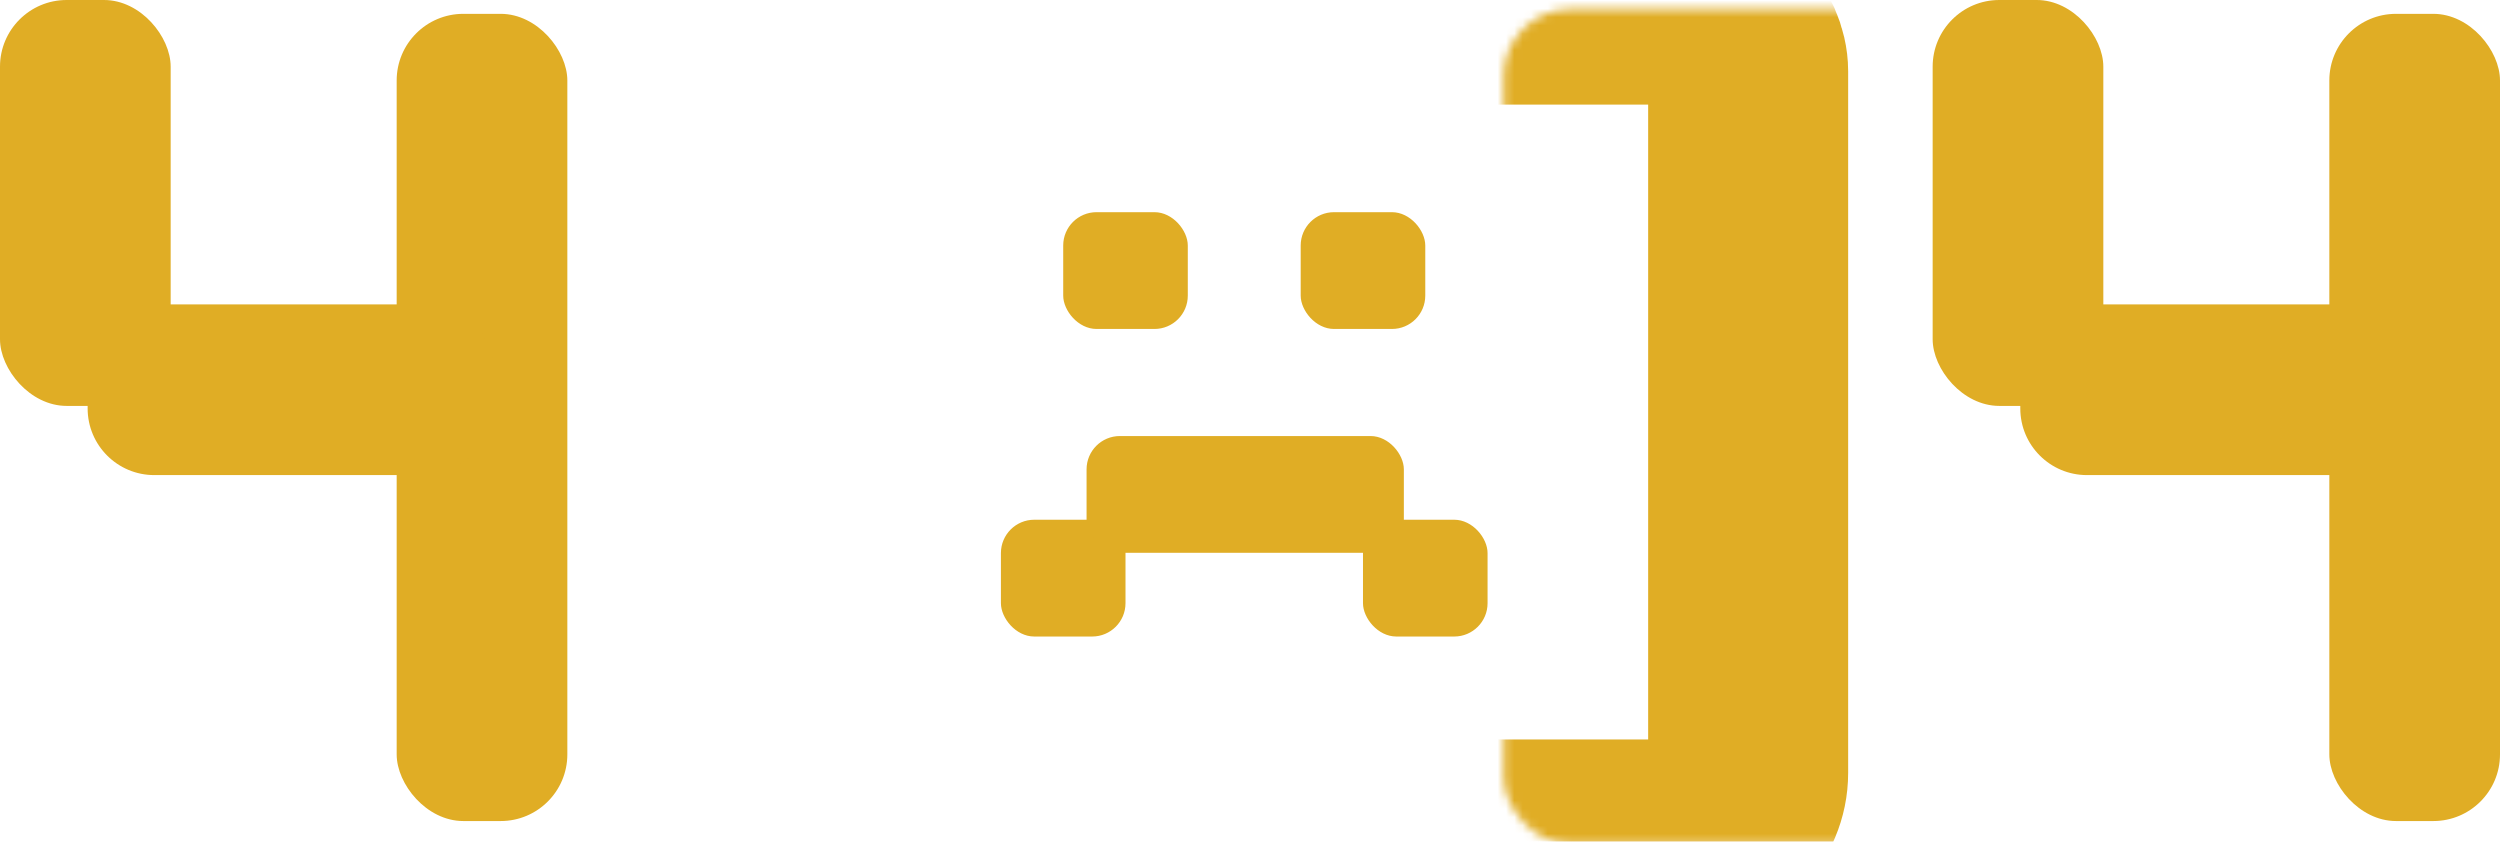 <svg width="300" height="101" viewBox="0 0 300 101" fill="none" xmlns="http://www.w3.org/2000/svg">
<rect x="127.585" y="25.461" width="14.95" height="14.015" rx="4" fill="#E0AD25"/>
<rect x="156.083" y="25.461" width="14.95" height="14.015" rx="4" fill="#E0AD25"/>
<rect x="163.558" y="62.368" width="14.95" height="14.015" rx="4" fill="#E0AD25"/>
<rect x="120.11" y="62.368" width="14.95" height="14.015" rx="4" fill="#E0AD25"/>
<rect x="130.388" y="52.324" width="38.075" height="14.015" rx="4" fill="#E0AD25"/>
<mask id="path-6-inside-1_1107_6933" fill="white">
<rect x="90.221" y="0.554" width="119.557" height="100.184" rx="8"/>
</mask>
<rect x="90.221" y="0.554" width="119.557" height="100.184" rx="8" stroke="#E0AD25" stroke-width="24" mask="url(#path-6-inside-1_1107_6933)"/>
<rect width="20.48" height="48.709" rx="8" fill="#E0AD25"/>
<rect x="47.601" y="1.661" width="20.48" height="96.864" rx="8" fill="#E0AD25"/>
<rect x="10.516" y="57.011" width="20.48" height="48.709" rx="8" transform="rotate(-90 10.516 57.011)" fill="#E0AD25"/>
<rect x="231.919" width="20.48" height="48.709" rx="8" fill="#E0AD25"/>
<rect x="279.52" y="1.661" width="20.48" height="96.864" rx="8" fill="#E0AD25"/>
<rect x="242.435" y="57.011" width="20.48" height="48.709" rx="8" transform="rotate(-90 242.435 57.011)" fill="#E0AD25"/>
</svg>
